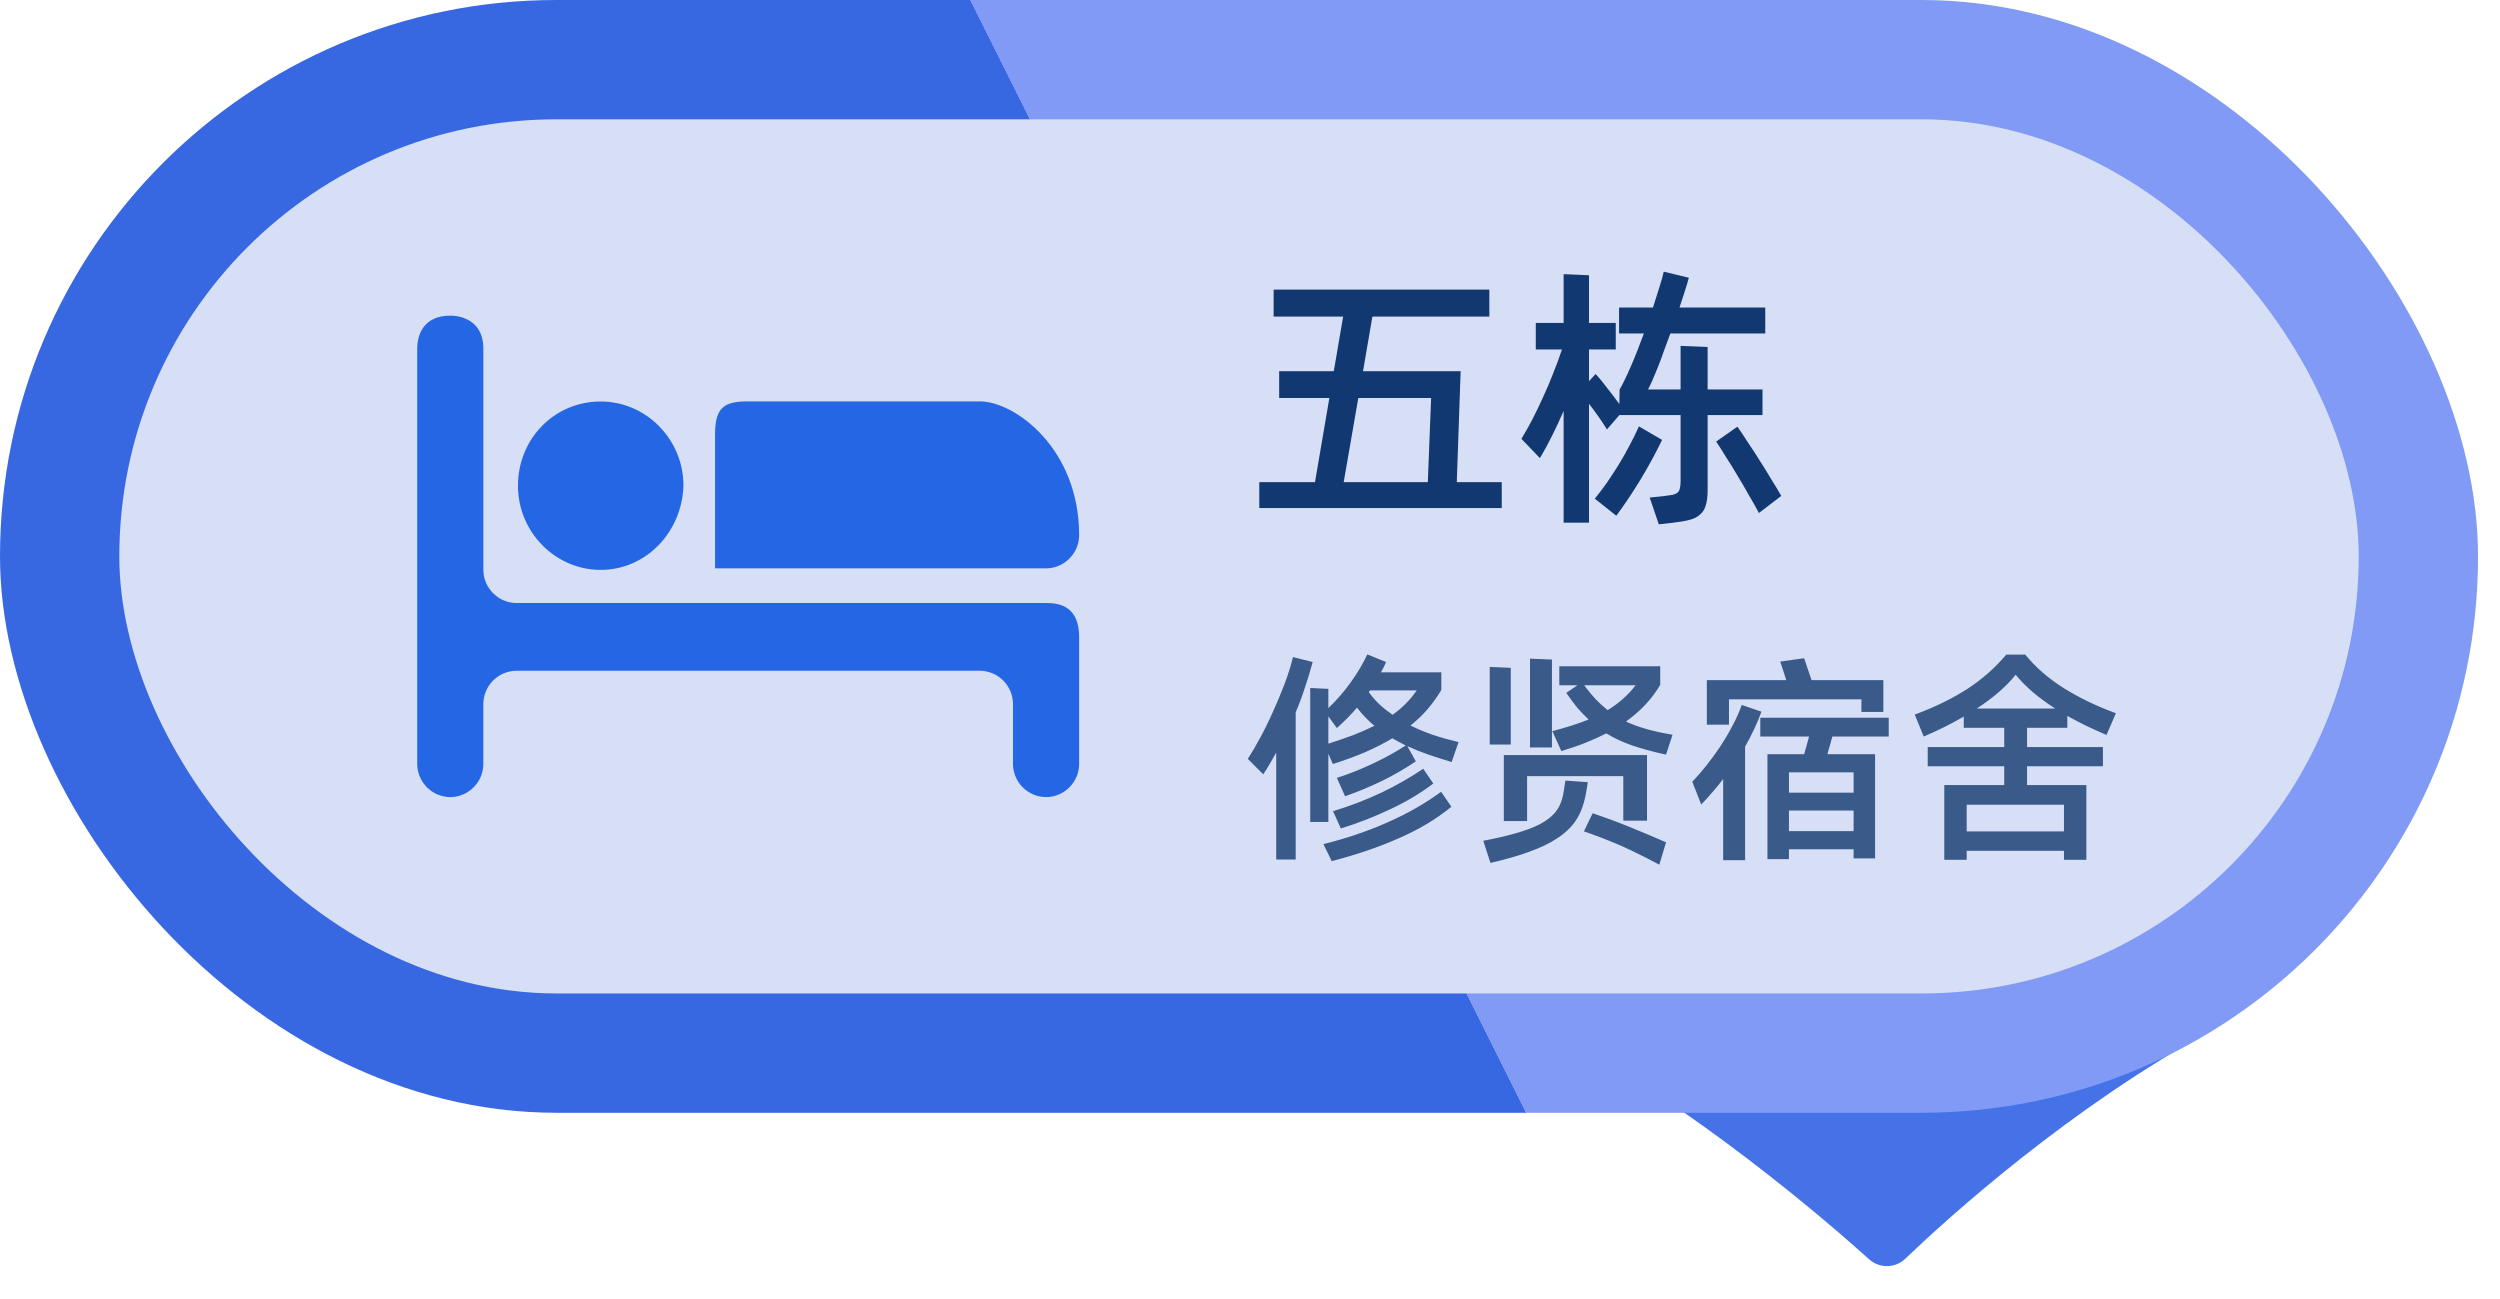 <svg width="102" height="53" viewBox="0 0 102 53" fill="none" xmlns="http://www.w3.org/2000/svg">
<path d="M89.733 39H64.123C62.919 39 62.425 41.531 63.481 42.113C69.295 45.318 74.407 49.71 76.265 51.383C76.683 51.758 77.326 51.748 77.732 51.359C79.517 49.651 84.426 45.204 90.341 41.971C91.393 41.397 90.931 39 89.733 39Z" fill="#4573E7"/>
<rect width="101.104" height="45.401" rx="22.701" fill="url(#paint0_linear_674_34000)"/>
<rect x="4.868" y="4.868" width="91.368" height="35.665" rx="17.832" fill="#D6DFF5"/>
<path d="M29.174 23.252V17.727C29.174 16.621 29.542 16.376 30.524 16.376H39.977C41.39 16.376 44.029 18.28 44.029 21.839C44.029 22.576 43.416 23.189 42.679 23.189H29.174V23.252ZM24.509 23.252C22.666 23.252 21.133 21.719 21.133 19.816C21.133 17.914 22.607 16.381 24.509 16.381C26.351 16.381 27.885 17.914 27.885 19.816C27.824 21.718 26.351 23.252 24.509 23.252ZM44.029 26.015V31.172C44.029 31.909 43.416 32.522 42.679 32.522C42.322 32.52 41.98 32.376 41.728 32.124C41.475 31.871 41.332 31.529 41.33 31.172V28.717C41.327 28.36 41.184 28.018 40.931 27.765C40.679 27.513 40.337 27.369 39.979 27.367H21.071C20.713 27.369 20.371 27.513 20.119 27.765C19.866 28.018 19.723 28.36 19.72 28.717V31.172C19.72 31.909 19.108 32.522 18.372 32.522C18.015 32.52 17.673 32.377 17.421 32.124C17.168 31.871 17.025 31.529 17.022 31.172V14.23C17.022 13.677 17.267 12.879 18.372 12.879C18.372 12.879 19.721 12.82 19.721 14.23V23.252C19.721 23.989 20.335 24.603 21.072 24.603H42.679C43.23 24.603 44.031 24.725 44.031 26.015H44.029Z" fill="#2566E5"/>
<path d="M61.271 19.67V20.728H51.379V19.67H53.652L54.238 16.238H52.19V15.146H54.418L54.8 12.918H51.964V11.815H60.765V12.918H55.993L55.611 15.146H59.594L59.437 19.67H61.271ZM54.823 19.67H58.255L58.39 16.238H55.419L54.823 19.67ZM69.671 16.936V20.008C69.671 20.263 69.644 20.469 69.592 20.627C69.547 20.785 69.468 20.908 69.355 20.998C69.25 21.096 69.108 21.167 68.928 21.212C68.755 21.257 68.538 21.295 68.275 21.325L67.679 21.392L67.307 20.301L67.937 20.233C68.065 20.218 68.17 20.203 68.252 20.188C68.335 20.166 68.399 20.136 68.444 20.098C68.489 20.061 68.519 20.008 68.534 19.941C68.556 19.866 68.568 19.764 68.568 19.637V16.936H66.069L65.563 17.521C65.458 17.348 65.342 17.172 65.214 16.992C65.087 16.812 64.959 16.639 64.831 16.474V21.325H63.796V16.767C63.646 17.112 63.489 17.45 63.324 17.78C63.166 18.102 63.001 18.406 62.828 18.691L62.074 17.904C62.217 17.671 62.363 17.412 62.513 17.127C62.663 16.834 62.81 16.531 62.952 16.215C63.102 15.893 63.241 15.567 63.368 15.236C63.504 14.899 63.624 14.572 63.729 14.257H62.66V13.177H63.796V11.185L64.831 11.23V13.177H65.923V14.257H64.831V15.552L65.102 15.259C65.244 15.409 65.402 15.6 65.574 15.833C65.754 16.058 65.919 16.276 66.069 16.486L66.081 15.889C66.141 15.792 66.208 15.664 66.283 15.507C66.366 15.341 66.448 15.162 66.531 14.966C66.621 14.764 66.711 14.546 66.801 14.314C66.891 14.081 66.981 13.845 67.071 13.605H66.058V12.547H67.442C67.54 12.247 67.626 11.973 67.701 11.725C67.784 11.47 67.844 11.257 67.881 11.084L68.905 11.332C68.868 11.474 68.815 11.65 68.748 11.86C68.68 12.07 68.605 12.299 68.523 12.547H72.022V13.605H68.151C68.061 13.852 67.971 14.096 67.881 14.336C67.799 14.576 67.716 14.798 67.634 15C67.551 15.203 67.476 15.383 67.409 15.54C67.341 15.69 67.285 15.807 67.24 15.889H68.568V14.111L69.671 14.156V15.889H71.91V16.936H69.671ZM67.814 17.949C67.551 18.489 67.255 19.033 66.925 19.58C66.594 20.12 66.268 20.608 65.945 21.043L65.068 20.346C65.233 20.143 65.398 19.925 65.563 19.693C65.728 19.453 65.889 19.205 66.047 18.95C66.204 18.695 66.351 18.436 66.486 18.174C66.628 17.911 66.756 17.652 66.868 17.397L67.814 17.949ZM70.886 17.408C71.013 17.588 71.156 17.802 71.314 18.05C71.479 18.29 71.64 18.538 71.797 18.793C71.963 19.048 72.12 19.303 72.27 19.558C72.428 19.805 72.563 20.03 72.675 20.233L71.764 20.931C71.651 20.713 71.516 20.473 71.359 20.211C71.209 19.941 71.051 19.67 70.886 19.4C70.728 19.13 70.571 18.875 70.413 18.635C70.263 18.387 70.132 18.181 70.019 18.016L70.886 17.408Z" fill="#123871"/>
<path d="M57.547 29.602C57.82 29.736 58.119 29.861 58.441 29.977C58.77 30.086 59.126 30.186 59.509 30.278L59.226 31.09C58.879 30.987 58.557 30.883 58.258 30.78C57.96 30.676 57.68 30.564 57.419 30.442L57.766 31.063C57.334 31.355 56.871 31.623 56.378 31.866C55.885 32.103 55.386 32.31 54.881 32.487L54.544 31.738C55.036 31.58 55.526 31.385 56.013 31.154C56.506 30.923 56.953 30.676 57.355 30.415C57.258 30.366 57.163 30.317 57.072 30.269C56.981 30.22 56.892 30.171 56.807 30.123C56.485 30.317 56.123 30.503 55.721 30.679C55.325 30.85 54.878 31.014 54.379 31.172L54.197 30.752V33.536H53.457V28.069L54.197 28.105V28.89C54.525 28.58 54.83 28.23 55.109 27.841C55.389 27.451 55.614 27.071 55.785 26.7L56.552 27.01C56.521 27.083 56.488 27.156 56.451 27.229C56.415 27.296 56.378 27.363 56.342 27.43H58.806V28.151C58.648 28.419 58.465 28.674 58.258 28.918C58.058 29.155 57.82 29.383 57.547 29.602ZM53.558 27.01C53.46 27.369 53.354 27.719 53.238 28.06C53.129 28.4 53.004 28.735 52.864 29.064V35.07H52.07V30.707C51.985 30.853 51.899 31.002 51.814 31.154C51.729 31.3 51.638 31.446 51.54 31.592L50.911 30.962C51.069 30.719 51.236 30.433 51.413 30.104C51.595 29.77 51.769 29.417 51.933 29.046C52.103 28.674 52.261 28.297 52.407 27.914C52.554 27.524 52.669 27.156 52.754 26.809L53.558 27.01ZM55.894 28.169C55.882 28.181 55.873 28.194 55.867 28.206C55.867 28.218 55.861 28.23 55.849 28.242C55.977 28.419 56.12 28.583 56.278 28.735C56.436 28.881 56.615 29.024 56.816 29.164C57.023 29.018 57.206 28.863 57.364 28.699C57.528 28.534 57.674 28.358 57.802 28.169H55.894ZM54.197 30.342C54.58 30.22 54.924 30.101 55.228 29.986C55.538 29.864 55.821 29.739 56.077 29.611C55.943 29.502 55.818 29.386 55.703 29.265C55.587 29.143 55.474 29.012 55.365 28.872C55.128 29.152 54.854 29.429 54.544 29.703L54.197 29.228V30.342ZM58.478 31.966C57.979 32.35 57.401 32.697 56.743 33.007C56.092 33.317 55.414 33.582 54.708 33.801L54.388 33.098C55.082 32.885 55.739 32.633 56.36 32.341C56.981 32.042 57.55 31.717 58.067 31.364L58.478 31.966ZM53.996 34.44C54.927 34.209 55.797 33.914 56.606 33.555C57.422 33.196 58.152 32.779 58.797 32.304L59.217 32.916C58.59 33.427 57.866 33.859 57.044 34.212C56.229 34.571 55.325 34.878 54.334 35.134L53.996 34.44ZM63.319 30.497H62.424V26.873L63.319 26.91V30.497ZM66.34 29.438C66.827 29.669 67.46 29.849 68.239 29.977L67.974 30.789C67.445 30.673 66.985 30.549 66.596 30.415C66.206 30.281 65.853 30.116 65.537 29.922C65.275 30.056 64.992 30.183 64.688 30.305C64.384 30.427 64.055 30.539 63.702 30.643L63.337 29.831C63.897 29.684 64.39 29.526 64.816 29.356C64.658 29.21 64.502 29.049 64.35 28.872C64.204 28.689 64.055 28.489 63.903 28.27L64.359 27.959H63.62V27.183H67.737V27.941C67.408 28.507 66.943 29.006 66.34 29.438ZM61.639 30.378H60.781V27.211L61.639 27.247V30.378ZM64.633 27.959C64.785 28.16 64.938 28.346 65.09 28.516C65.248 28.68 65.415 28.832 65.592 28.973C65.823 28.832 66.03 28.68 66.212 28.516C66.401 28.352 66.574 28.166 66.733 27.959H64.633ZM66.231 33.482V31.665H62.306V33.5H61.356V30.807H67.198V33.482H66.231ZM64.779 31.912C64.767 32.033 64.746 32.17 64.715 32.322C64.691 32.474 64.661 32.611 64.624 32.733C64.545 33.037 64.417 33.311 64.241 33.555C64.064 33.798 63.824 34.017 63.52 34.212C63.215 34.413 62.841 34.592 62.397 34.75C61.953 34.915 61.423 35.067 60.809 35.207L60.517 34.303C61.034 34.206 61.481 34.102 61.858 33.993C62.242 33.883 62.564 33.762 62.826 33.628C63.088 33.488 63.291 33.333 63.438 33.162C63.584 32.992 63.684 32.797 63.739 32.578C63.769 32.474 63.793 32.353 63.812 32.213C63.836 32.073 63.854 31.951 63.867 31.848L64.779 31.912ZM64.98 33.18C65.455 33.339 65.948 33.521 66.459 33.728C66.97 33.935 67.475 34.148 67.974 34.367L67.7 35.28C67.475 35.158 67.235 35.033 66.979 34.906C66.724 34.778 66.462 34.653 66.194 34.531C65.932 34.416 65.668 34.306 65.4 34.203C65.132 34.099 64.874 34.005 64.624 33.92L64.98 33.18ZM70.542 29.566H69.639V27.749H72.879C72.837 27.609 72.794 27.476 72.751 27.348C72.709 27.214 72.669 27.095 72.633 26.992L73.609 26.855C73.652 26.977 73.698 27.113 73.746 27.265C73.801 27.418 73.856 27.579 73.911 27.749H76.841V29.046H75.946V28.534H70.542V29.566ZM71.866 29.036C71.781 29.28 71.68 29.52 71.565 29.758C71.455 29.995 71.334 30.229 71.2 30.46V35.097H70.305V31.784C70.159 31.979 70.01 32.161 69.858 32.331C69.712 32.502 69.563 32.666 69.41 32.824L69.045 31.893C69.228 31.705 69.417 31.489 69.611 31.245C69.806 31.002 69.995 30.743 70.177 30.469C70.36 30.196 70.527 29.913 70.679 29.62C70.838 29.328 70.965 29.042 71.063 28.762L71.866 29.036ZM74.76 30.05C74.729 30.171 74.696 30.293 74.659 30.415C74.629 30.536 74.595 30.655 74.559 30.771H76.503V35.024H75.627V34.65H72.989V35.052H72.112V30.771H73.609C73.646 30.649 73.679 30.53 73.71 30.415C73.746 30.293 73.78 30.171 73.81 30.05H71.82V29.283H77.06V30.05H74.76ZM75.627 31.51H72.989V32.341H75.627V31.51ZM75.627 33.911V33.071H72.989V33.911H75.627ZM82.704 29.694V30.479H85.799V31.264H82.704V32.03H85.123V35.079H84.21V34.714H80.24V35.079H79.327V32.03H81.773V31.264H78.651V30.479H81.773V29.694H80.121V29.237C79.61 29.535 79.065 29.806 78.487 30.05L78.122 29.155C78.956 28.845 79.677 28.492 80.285 28.096C80.894 27.695 81.417 27.232 81.855 26.709H82.631C83.051 27.226 83.58 27.685 84.219 28.087C84.858 28.483 85.561 28.82 86.328 29.1L85.945 29.986C85.671 29.87 85.4 29.748 85.132 29.62C84.864 29.487 84.603 29.35 84.347 29.21V29.694H82.704ZM82.239 27.53C82.044 27.774 81.813 28.011 81.545 28.242C81.277 28.474 80.979 28.696 80.65 28.909H83.854C83.52 28.696 83.215 28.474 82.942 28.242C82.668 28.005 82.433 27.768 82.239 27.53ZM84.21 32.834H80.24V33.92H84.21V32.834Z" fill="#3A5A8A"/>
<defs>
<linearGradient id="paint0_linear_674_34000" x1="88.73" y1="-0.181" x2="9.913" y2="39.208" gradientUnits="userSpaceOnUse">
<stop offset="0.5" stop-color="#809AF5"/>
<stop offset="0.5" stop-color="#3867E2"/>
</linearGradient>
</defs>
</svg>
